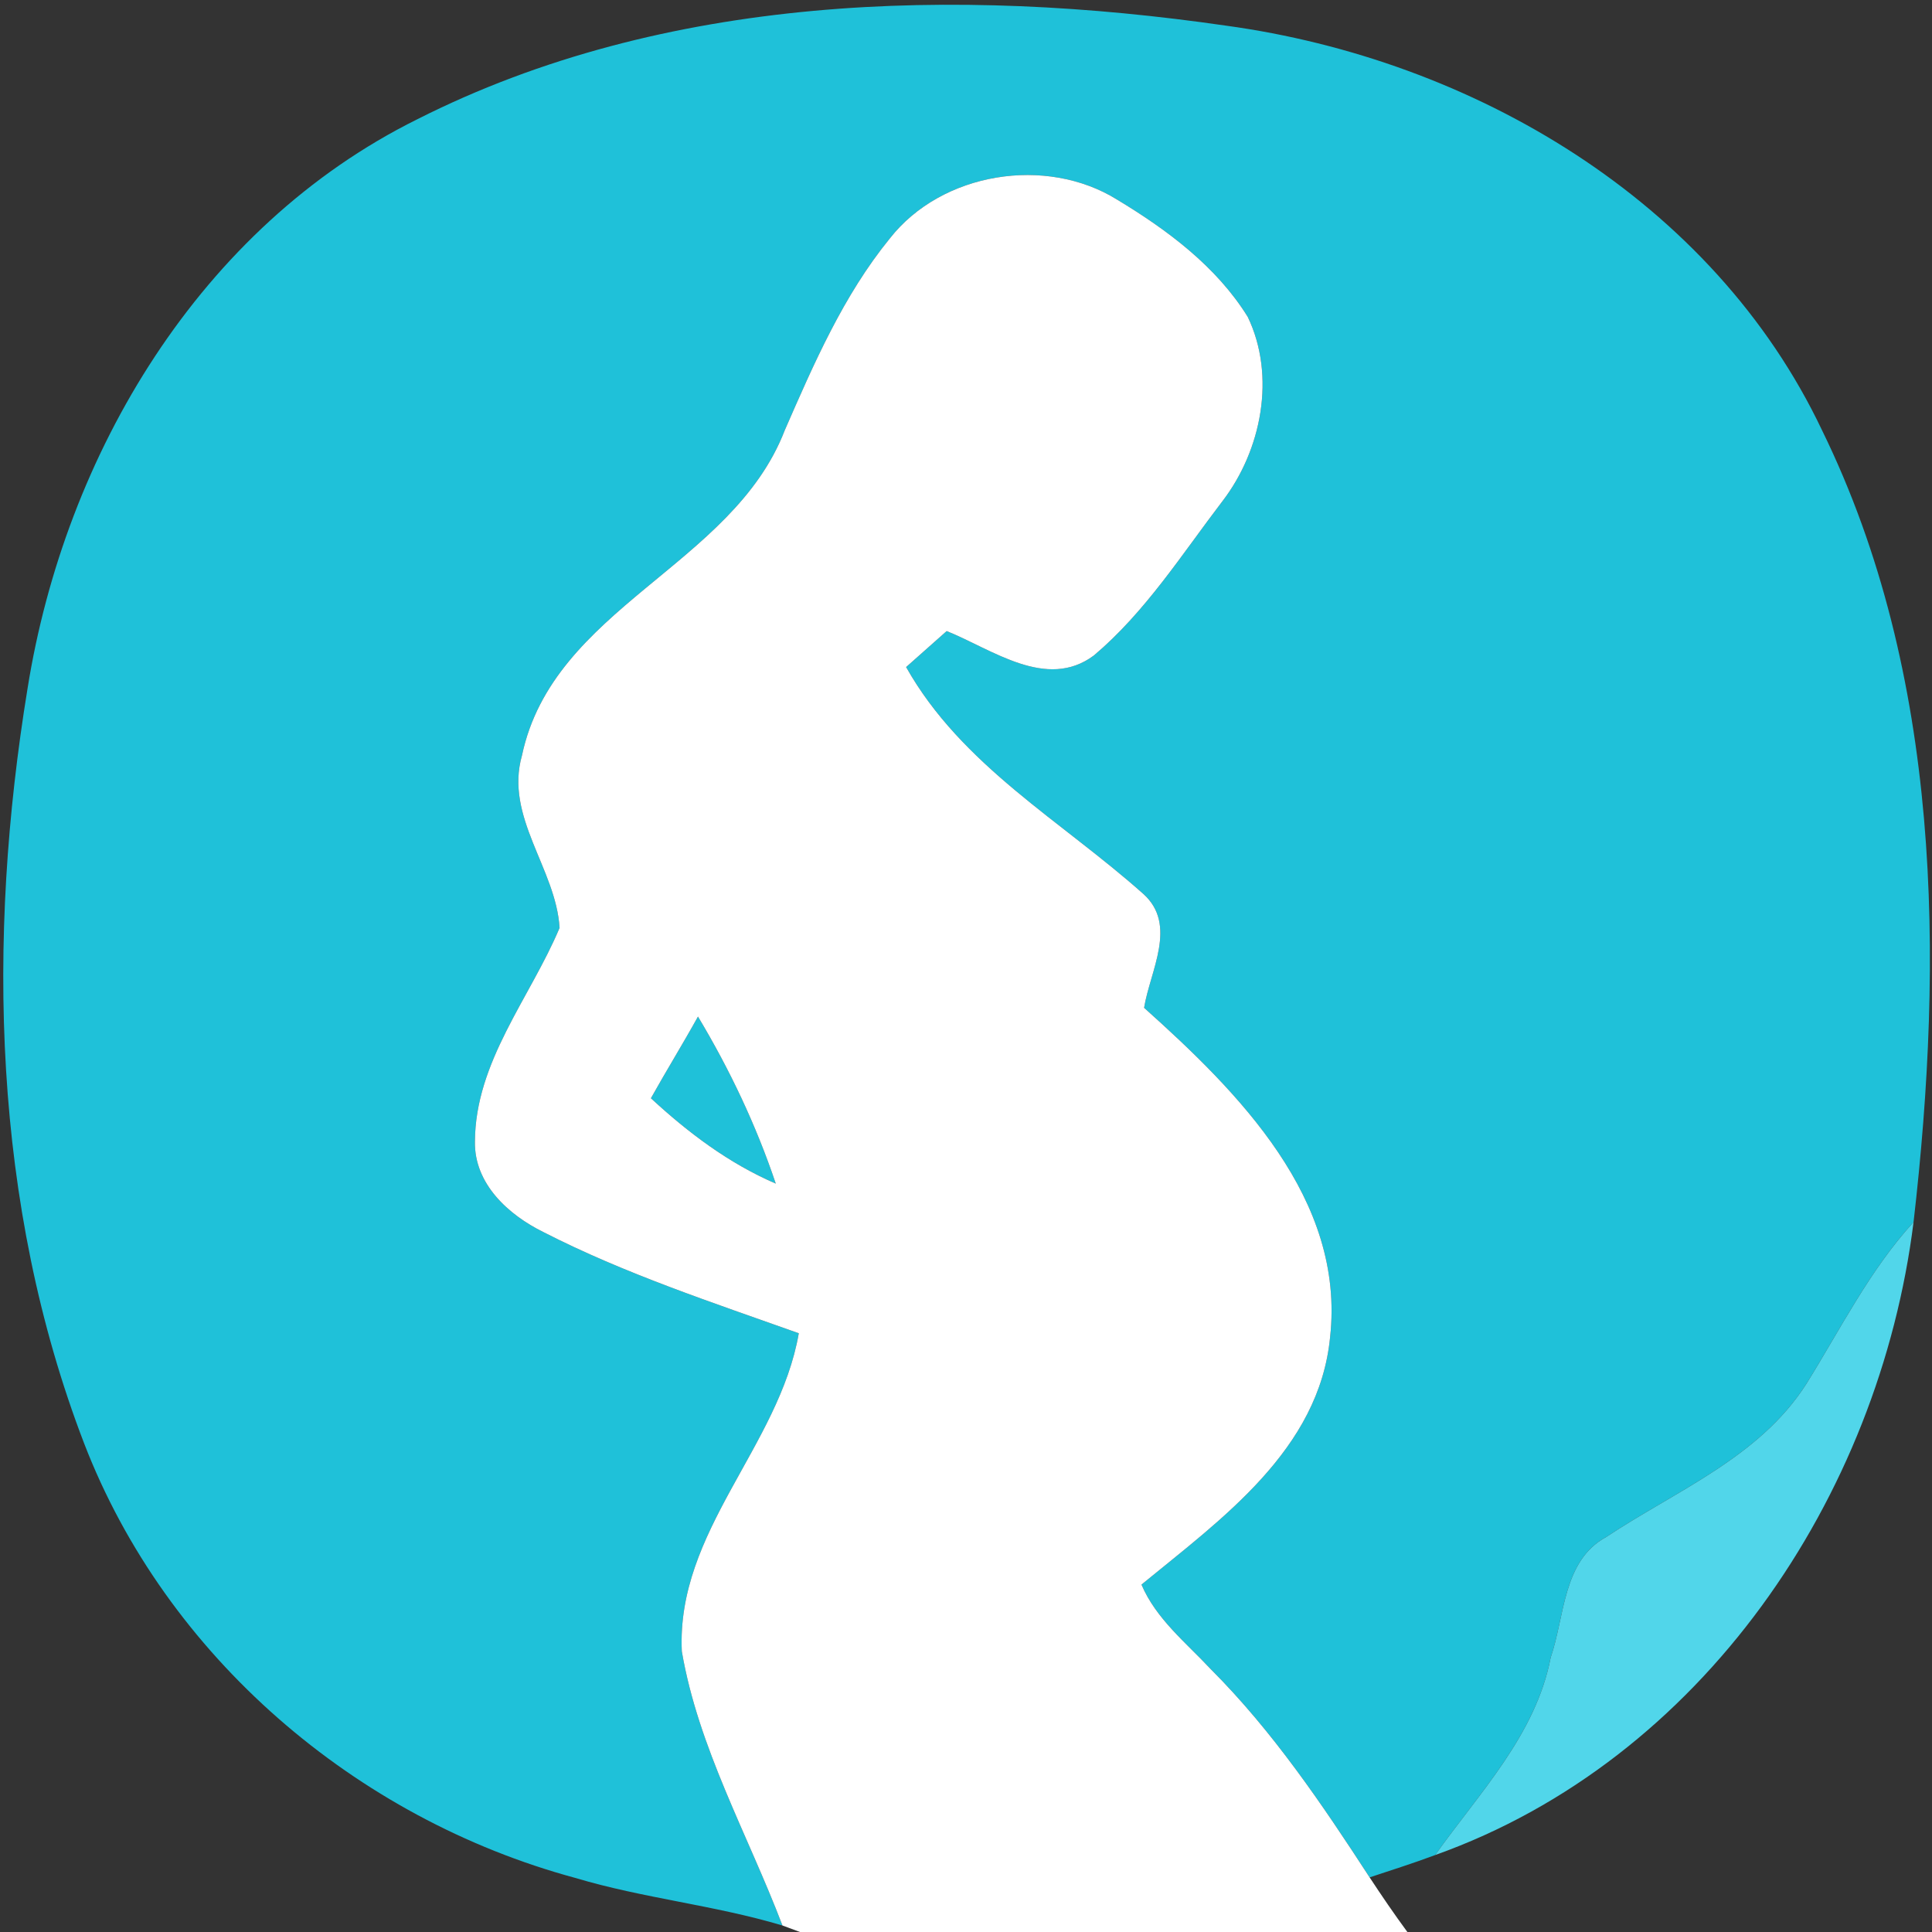 <?xml version="1.0" encoding="UTF-8" ?>
<!DOCTYPE svg PUBLIC "-//W3C//DTD SVG 1.1//EN" "http://www.w3.org/Graphics/SVG/1.1/DTD/svg11.dtd">
<svg width="110pt" height="110pt" viewBox="0 0 110 110" version="1.1" xmlns="http://www.w3.org/2000/svg">
<rect x="0" y="0" width="110" height="110" fill="#333333" stroke="none"/>
<g id="#1fc1d9ff">
<path fill="#1fc1d9" opacity="1.00" d=" M 23.76 6.79 C 37.86 -0.34 54.44 -0.76 69.80 1.46 C 83.83 3.38 97.54 11.41 103.75 24.52 C 110.54 38.40 110.68 54.54 108.95 69.58 C 106.44 72.33 104.79 75.67 102.84 78.80 C 100.17 82.98 95.42 84.87 91.45 87.51 C 88.97 88.86 89.10 92.01 88.29 94.37 C 87.44 98.78 84.22 102.08 81.71 105.62 C 80.48 106.08 79.22 106.48 77.98 106.89 C 75.27 102.72 72.46 98.56 68.93 95.03 C 67.52 93.52 65.82 92.17 64.99 90.22 C 69.56 86.47 75.11 82.54 75.73 76.13 C 76.60 68.27 70.51 62.19 65.14 57.38 C 65.48 55.28 67.06 52.66 65.10 50.90 C 60.45 46.75 54.74 43.58 51.59 37.98 C 52.36 37.30 53.13 36.61 53.90 35.93 C 56.49 36.97 59.58 39.33 62.28 37.32 C 65.21 34.85 67.29 31.56 69.59 28.55 C 71.83 25.64 72.66 21.41 71.04 18.04 C 69.26 15.17 66.46 13.09 63.61 11.37 C 59.56 8.85 53.62 9.80 50.66 13.58 C 48.02 16.82 46.34 20.70 44.68 24.50 C 41.70 32.23 31.50 34.59 29.72 43.01 C 28.72 46.52 31.66 49.46 31.86 52.83 C 30.17 56.84 27.06 60.45 27.04 65.00 C 27.00 67.41 28.95 69.17 30.94 70.15 C 35.59 72.53 40.57 74.16 45.48 75.91 C 44.36 82.36 38.50 87.18 38.82 94.02 C 39.76 99.51 42.58 104.46 44.55 109.63 C 40.67 108.47 36.62 108.08 32.75 106.92 C 20.26 103.54 9.47 94.32 4.79 82.18 C -0.44 68.57 -0.76 53.44 1.57 39.19 C 3.70 25.85 11.39 12.92 23.76 6.79 Z" />
<path fill="#1fc1d9" opacity="1.00" d=" M 39.74 57.88 C 41.54 60.88 43.05 64.06 44.17 67.39 C 41.50 66.24 39.18 64.49 37.06 62.53 C 37.93 60.97 38.87 59.45 39.74 57.88 Z" />
</g>
<g id="#ffffffff">
<path fill="#ffffff" opacity="1.00" d=" M 50.66 13.58 C 53.62 9.80 59.56 8.85 63.61 11.37 C 66.46 13.09 69.26 15.17 71.04 18.04 C 72.66 21.41 71.83 25.64 69.59 28.55 C 67.29 31.56 65.21 34.85 62.28 37.32 C 59.58 39.33 56.49 36.97 53.90 35.93 C 53.13 36.61 52.36 37.30 51.59 37.98 C 54.74 43.58 60.45 46.75 65.10 50.90 C 67.06 52.66 65.48 55.28 65.14 57.38 C 70.51 62.19 76.60 68.27 75.73 76.13 C 75.11 82.54 69.56 86.47 64.99 90.22 C 65.82 92.17 67.52 93.52 68.93 95.03 C 72.46 98.56 75.27 102.72 77.98 106.89 C 78.67 107.94 79.38 108.98 80.13 110.00 L 45.55 110.00 C 45.30 109.91 44.80 109.72 44.55 109.63 C 42.58 104.46 39.76 99.51 38.82 94.02 C 38.50 87.18 44.36 82.36 45.48 75.91 C 40.57 74.16 35.59 72.53 30.94 70.15 C 28.95 69.17 27.00 67.41 27.04 65.00 C 27.06 60.45 30.17 56.84 31.86 52.83 C 31.66 49.46 28.72 46.52 29.72 43.01 C 31.50 34.59 41.70 32.23 44.68 24.50 C 46.34 20.70 48.02 16.82 50.66 13.58 M 39.74 57.88 C 38.87 59.45 37.93 60.97 37.06 62.53 C 39.18 64.49 41.50 66.24 44.17 67.39 C 43.05 64.06 41.54 60.88 39.74 57.88 Z" />
</g>
<g id="#51d6eaff">
<path fill="#51d6ea" opacity="1.00" d=" M 102.84 78.80 C 104.79 75.67 106.44 72.33 108.95 69.58 C 106.99 85.26 96.91 100.20 81.71 105.62 C 84.22 102.08 87.44 98.78 88.29 94.37 C 89.10 92.01 88.97 88.86 91.45 87.51 C 95.42 84.87 100.17 82.98 102.84 78.80 Z" />
</g>
</svg>

